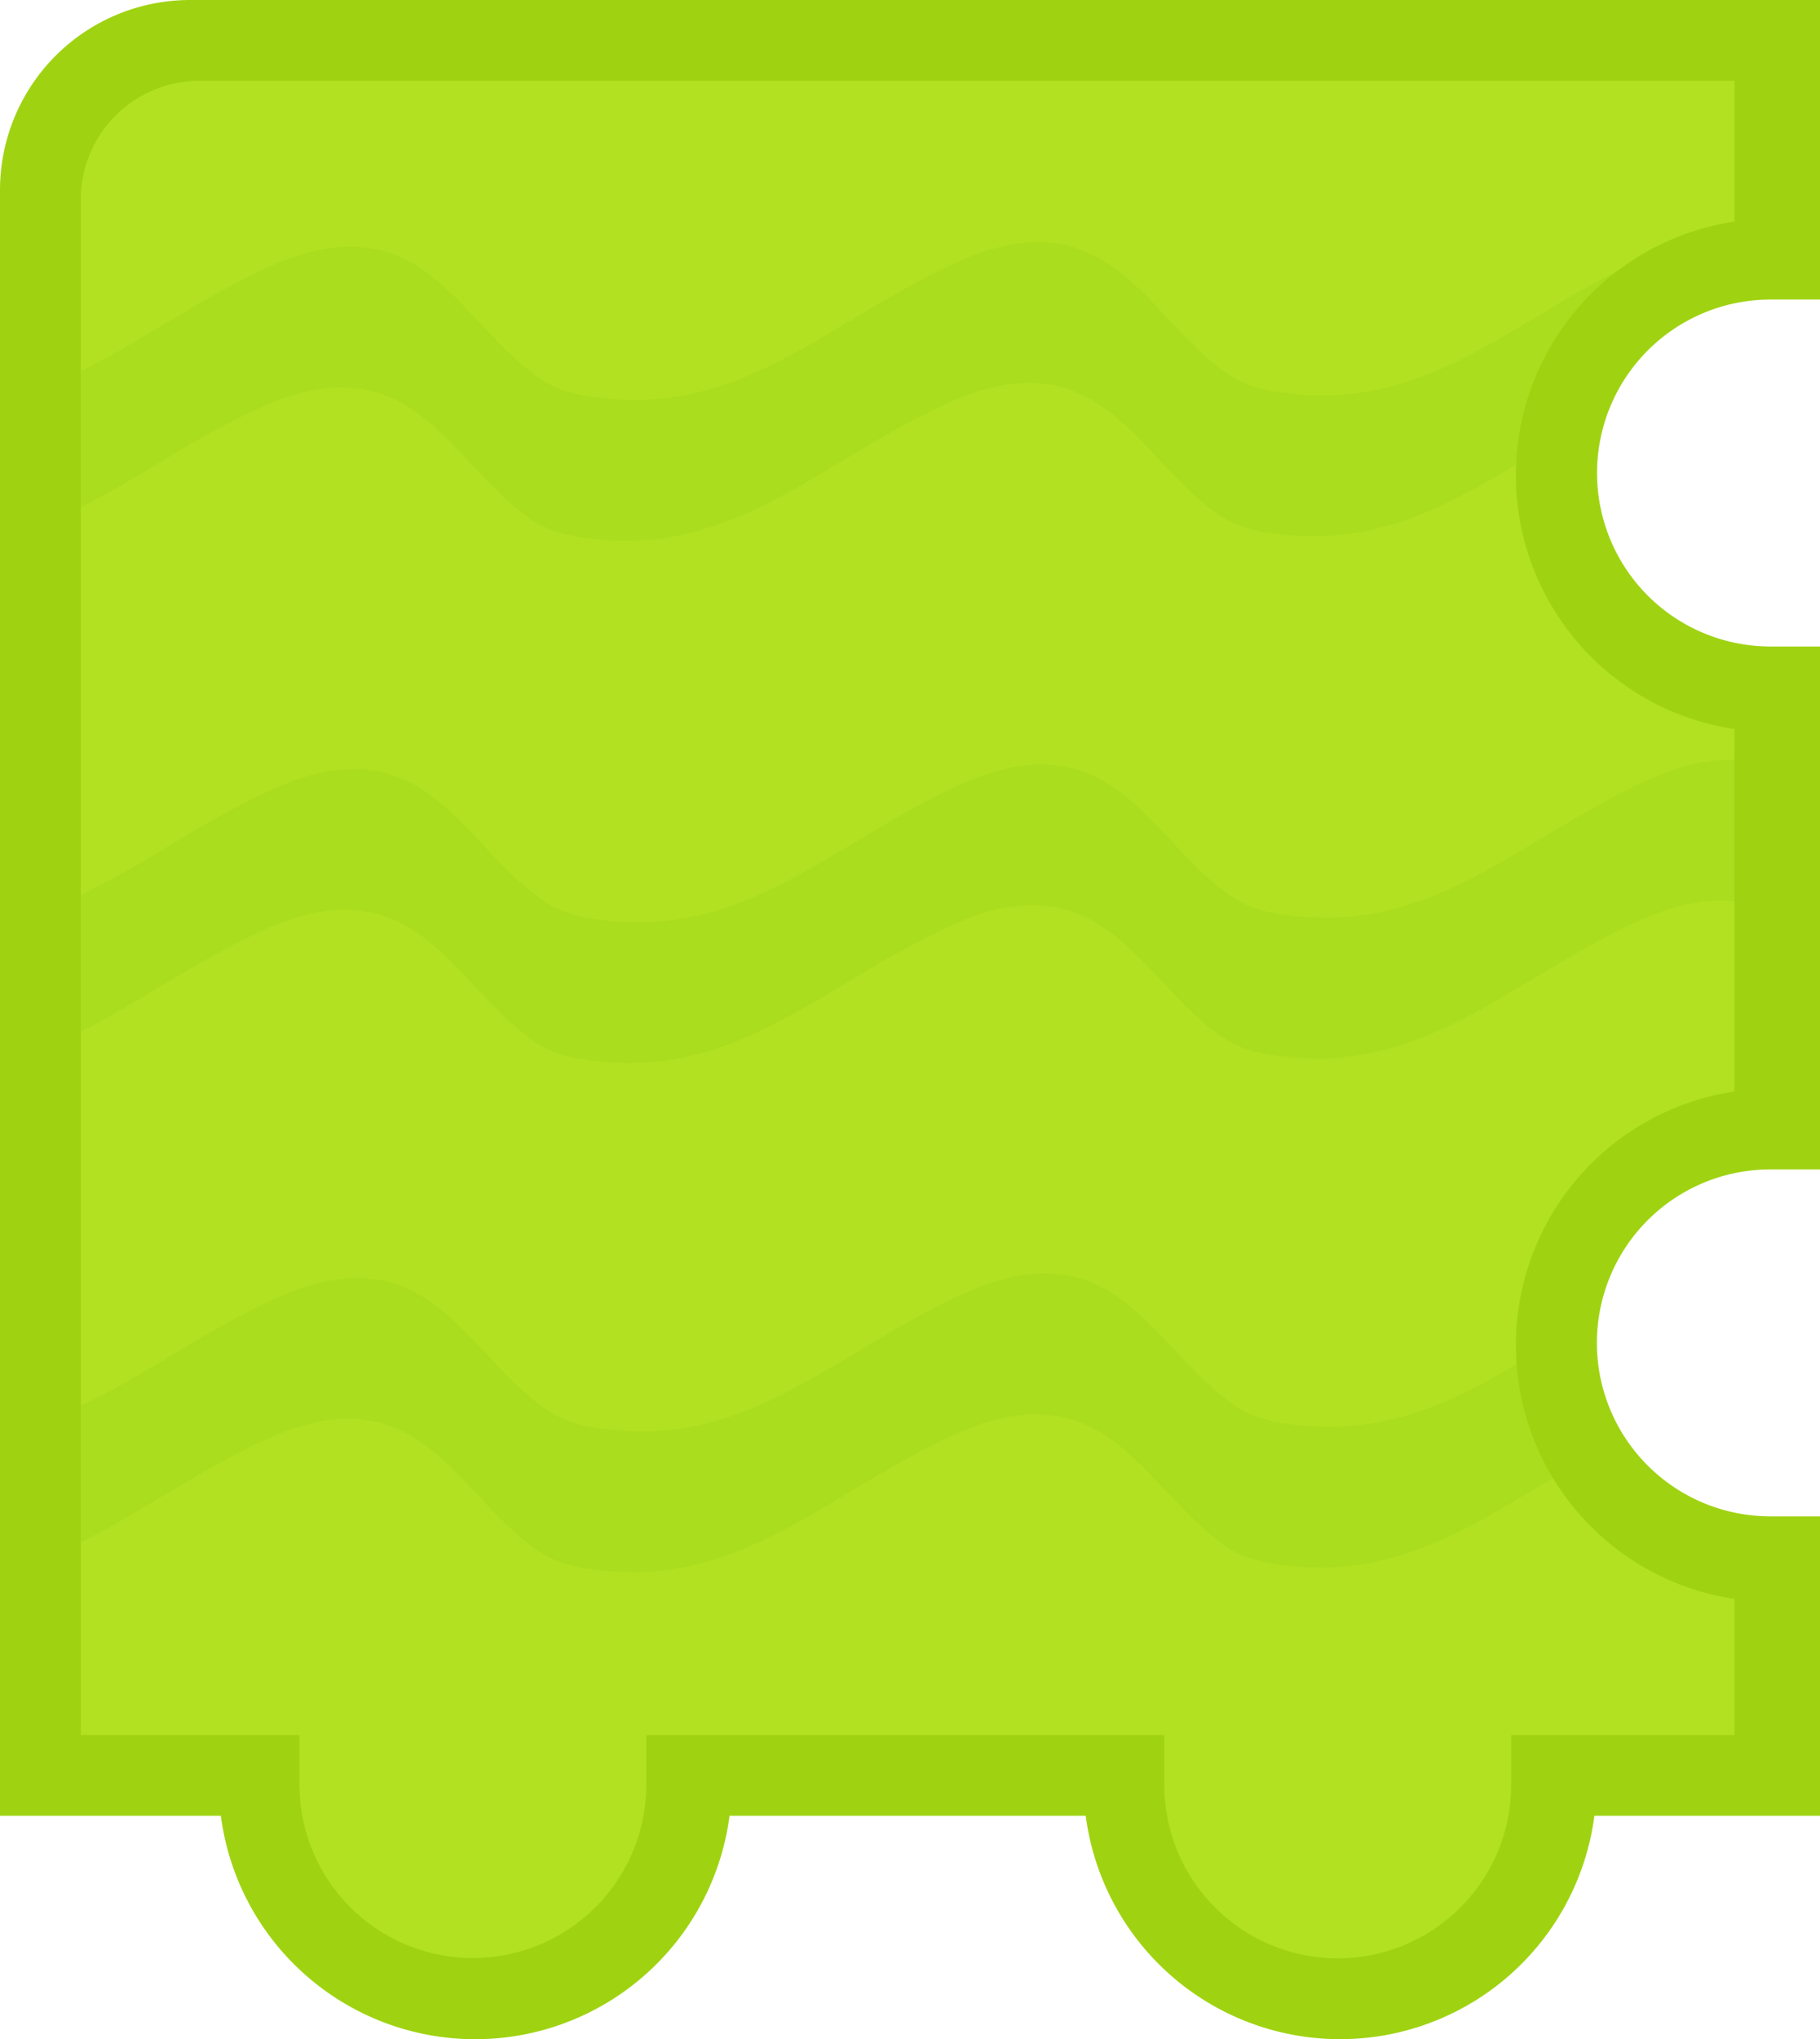 <svg xmlns="http://www.w3.org/2000/svg" width="383" height="429" viewBox="0 0 383 429">
  <defs>
    <style>
      .cls-1 {
        fill: #b2e121;
      }

      .cls-1, .cls-2, .cls-3 {
        fill-rule: evenodd;
      }

      .cls-2 {
        fill: #a9dd1d;
      }

      .cls-3 {
        fill: #9fd311;
      }
    </style>
  </defs>
  <path id="Ellipse_1_copy_12_копия_3" data-name="Ellipse 1 copy 12 копия 3" class="cls-1" d="M366.74,325v41.74h-42.6L317,406l-35,16-36-18-5.323-37.26H141.138L134,406,99,422,63,404l-5.323-37.26H15.26V15.26H366.74V57H351L328,91l-2,25,23,25h17.74V241H351l-23,34-2,25,23,25h17.74Z"/>
  <path id="Rectangle_1766_copy_14" data-name="Rectangle 1766 copy 14" class="cls-2" d="M251.716,182.337a59.9,59.9,0,0,0,6.2,5.422q1.118,0.794,2.219,1.478c3.689,2.189,7.293,2.981,12.895,3.546,29.287,2.95,46.712-16.182,73.317-28.46,8.212-3.789,14.811-4.885,20.389-4.257v29.82c-0.127-.023-0.247-0.059-0.375-0.081v0.032c-5.888-1.025-12.944-.072-21.906,4.064-26.6,12.277-44.029,31.409-73.316,28.459-5.6-.564-9.207-1.356-12.895-3.546q-1.1-.684-2.219-1.478a59.571,59.571,0,0,1-6.2-5.422c-8.693-8.478-15.892-19.1-28.166-21.147V190.8c-5.888-1.025-12.944-.072-21.906,4.064-26.6,12.277-44.029,31.409-73.316,28.459-5.6-.564-9.207-1.356-12.895-3.546q-1.1-.684-2.218-1.478a59.468,59.468,0,0,1-6.2-5.422c-8.694-8.478-15.893-19.1-28.166-21.148v0.032c-5.887-1.025-12.943-.072-21.905,4.064-14.912,6.881-26.941,15.915-39.79,22.008V189.122c13.571-6.077,26.04-15.659,41.681-22.877,8.962-4.136,16.018-5.089,21.906-4.063V162.15c12.273,2.042,19.473,12.67,28.165,21.147a59.7,59.7,0,0,0,6.2,5.423q1.115,0.793,2.218,1.478c3.689,2.189,7.293,2.981,12.9,3.546,29.287,2.95,46.711-16.182,73.316-28.46,8.962-4.136,16.018-5.088,21.905-4.063v-0.032C235.824,163.232,243.023,173.859,251.716,182.337ZM15.26,325.253V296.53c13.848-6.056,26.478-15.848,42.391-23.191,8.962-4.136,16.018-5.089,21.906-4.064v-0.031c12.273,2.041,19.473,12.669,28.165,21.147a59.675,59.675,0,0,0,6.2,5.422q1.116,0.8,2.219,1.478c3.688,2.19,7.292,2.982,12.9,3.546,29.286,2.95,46.71-16.182,73.315-28.46,8.963-4.135,16.019-5.088,21.906-4.063v-0.031c12.274,2.042,19.473,12.67,28.166,21.147a59.715,59.715,0,0,0,6.2,5.423q1.116,0.792,2.219,1.477c3.689,2.19,7.293,2.982,12.895,3.547,21.516,2.166,36.632-7.586,53.687-17.781L326,300l6.819,7.412c-20.238,11.5-36.445,24.511-60.964,22.042-5.6-.565-9.207-1.356-12.9-3.546q-1.1-.685-2.219-1.478a59.492,59.492,0,0,1-6.2-5.423c-8.693-8.477-15.893-19.105-28.166-21.147v0.032c-5.887-1.026-12.943-.073-21.9,4.063-26.605,12.278-44.03,31.41-73.316,28.46-5.6-.564-9.207-1.356-12.9-3.547q-1.1-.684-2.218-1.477a59.7,59.7,0,0,1-6.2-5.423c-8.693-8.478-15.892-19.1-28.165-21.147v0.031c-5.887-1.025-12.943-.072-21.905,4.064C40.574,309.924,28.378,319.16,15.26,325.253ZM366.74,57H351L328,91l-0.116,1.451c-18.657,10.946-34.377,22.348-57.469,20.022-5.6-.564-9.207-1.356-12.9-3.545q-1.1-.687-2.219-1.478a59.715,59.715,0,0,1-6.2-5.423c-8.693-8.478-15.892-19.106-28.166-21.148v0.031c-5.888-1.025-12.944-.072-21.906,4.064-26.605,12.278-44.03,31.41-73.316,28.46-5.6-.564-9.207-1.356-12.895-3.546q-1.1-.686-2.219-1.477a59.835,59.835,0,0,1-6.2-5.423C95.7,94.51,88.5,83.883,76.226,81.84v0.031c-5.886-1.025-12.943-.072-21.9,4.064C39.692,92.686,27.836,101.5,15.26,107.589V78.9C28.55,72.812,40.852,63.446,56.212,56.358c8.962-4.136,16.018-5.089,21.905-4.064V52.263C90.39,54.305,97.59,64.933,106.282,73.41a59.867,59.867,0,0,0,6.2,5.423q1.116,0.793,2.219,1.477c3.688,2.19,7.293,2.982,12.9,3.546,29.286,2.95,46.711-16.182,73.316-28.46,8.962-4.136,16.018-5.089,21.905-4.063V51.3c12.273,2.043,19.472,12.67,28.165,21.147a59.794,59.794,0,0,0,6.2,5.422q1.116,0.794,2.219,1.478c3.689,2.19,7.293,2.982,12.895,3.546,29.287,2.95,46.712-16.182,73.317-28.46,8.572-3.956,15.388-4.978,21.118-4.164V57Z"/>
  <path id="Line" class="cls-3" d="M372,319v0.013h11V326h0v56H335.523a53.976,53.976,0,0,1-107.046,0H153.523a53.975,53.975,0,0,1-107.046,0H0V40A40,40,0,0,1,40,0H383V55h0v8.014H372v0.013A36.491,36.491,0,0,0,372,136v0.013h11V143h0v97h0v6.014H372v0.012A36.491,36.491,0,0,0,372,319Zm-7-89.38V153.379a53.971,53.971,0,0,1,0-106.758V17H42A25,25,0,0,0,17,42V365H63.014v11h0.013A36.491,36.491,0,0,0,136,376h0.013V365h109v11h0.012A36.491,36.491,0,0,0,318,376h0.013V365H365V336.379A53.971,53.971,0,0,1,365,229.621Z"/>
</svg>
